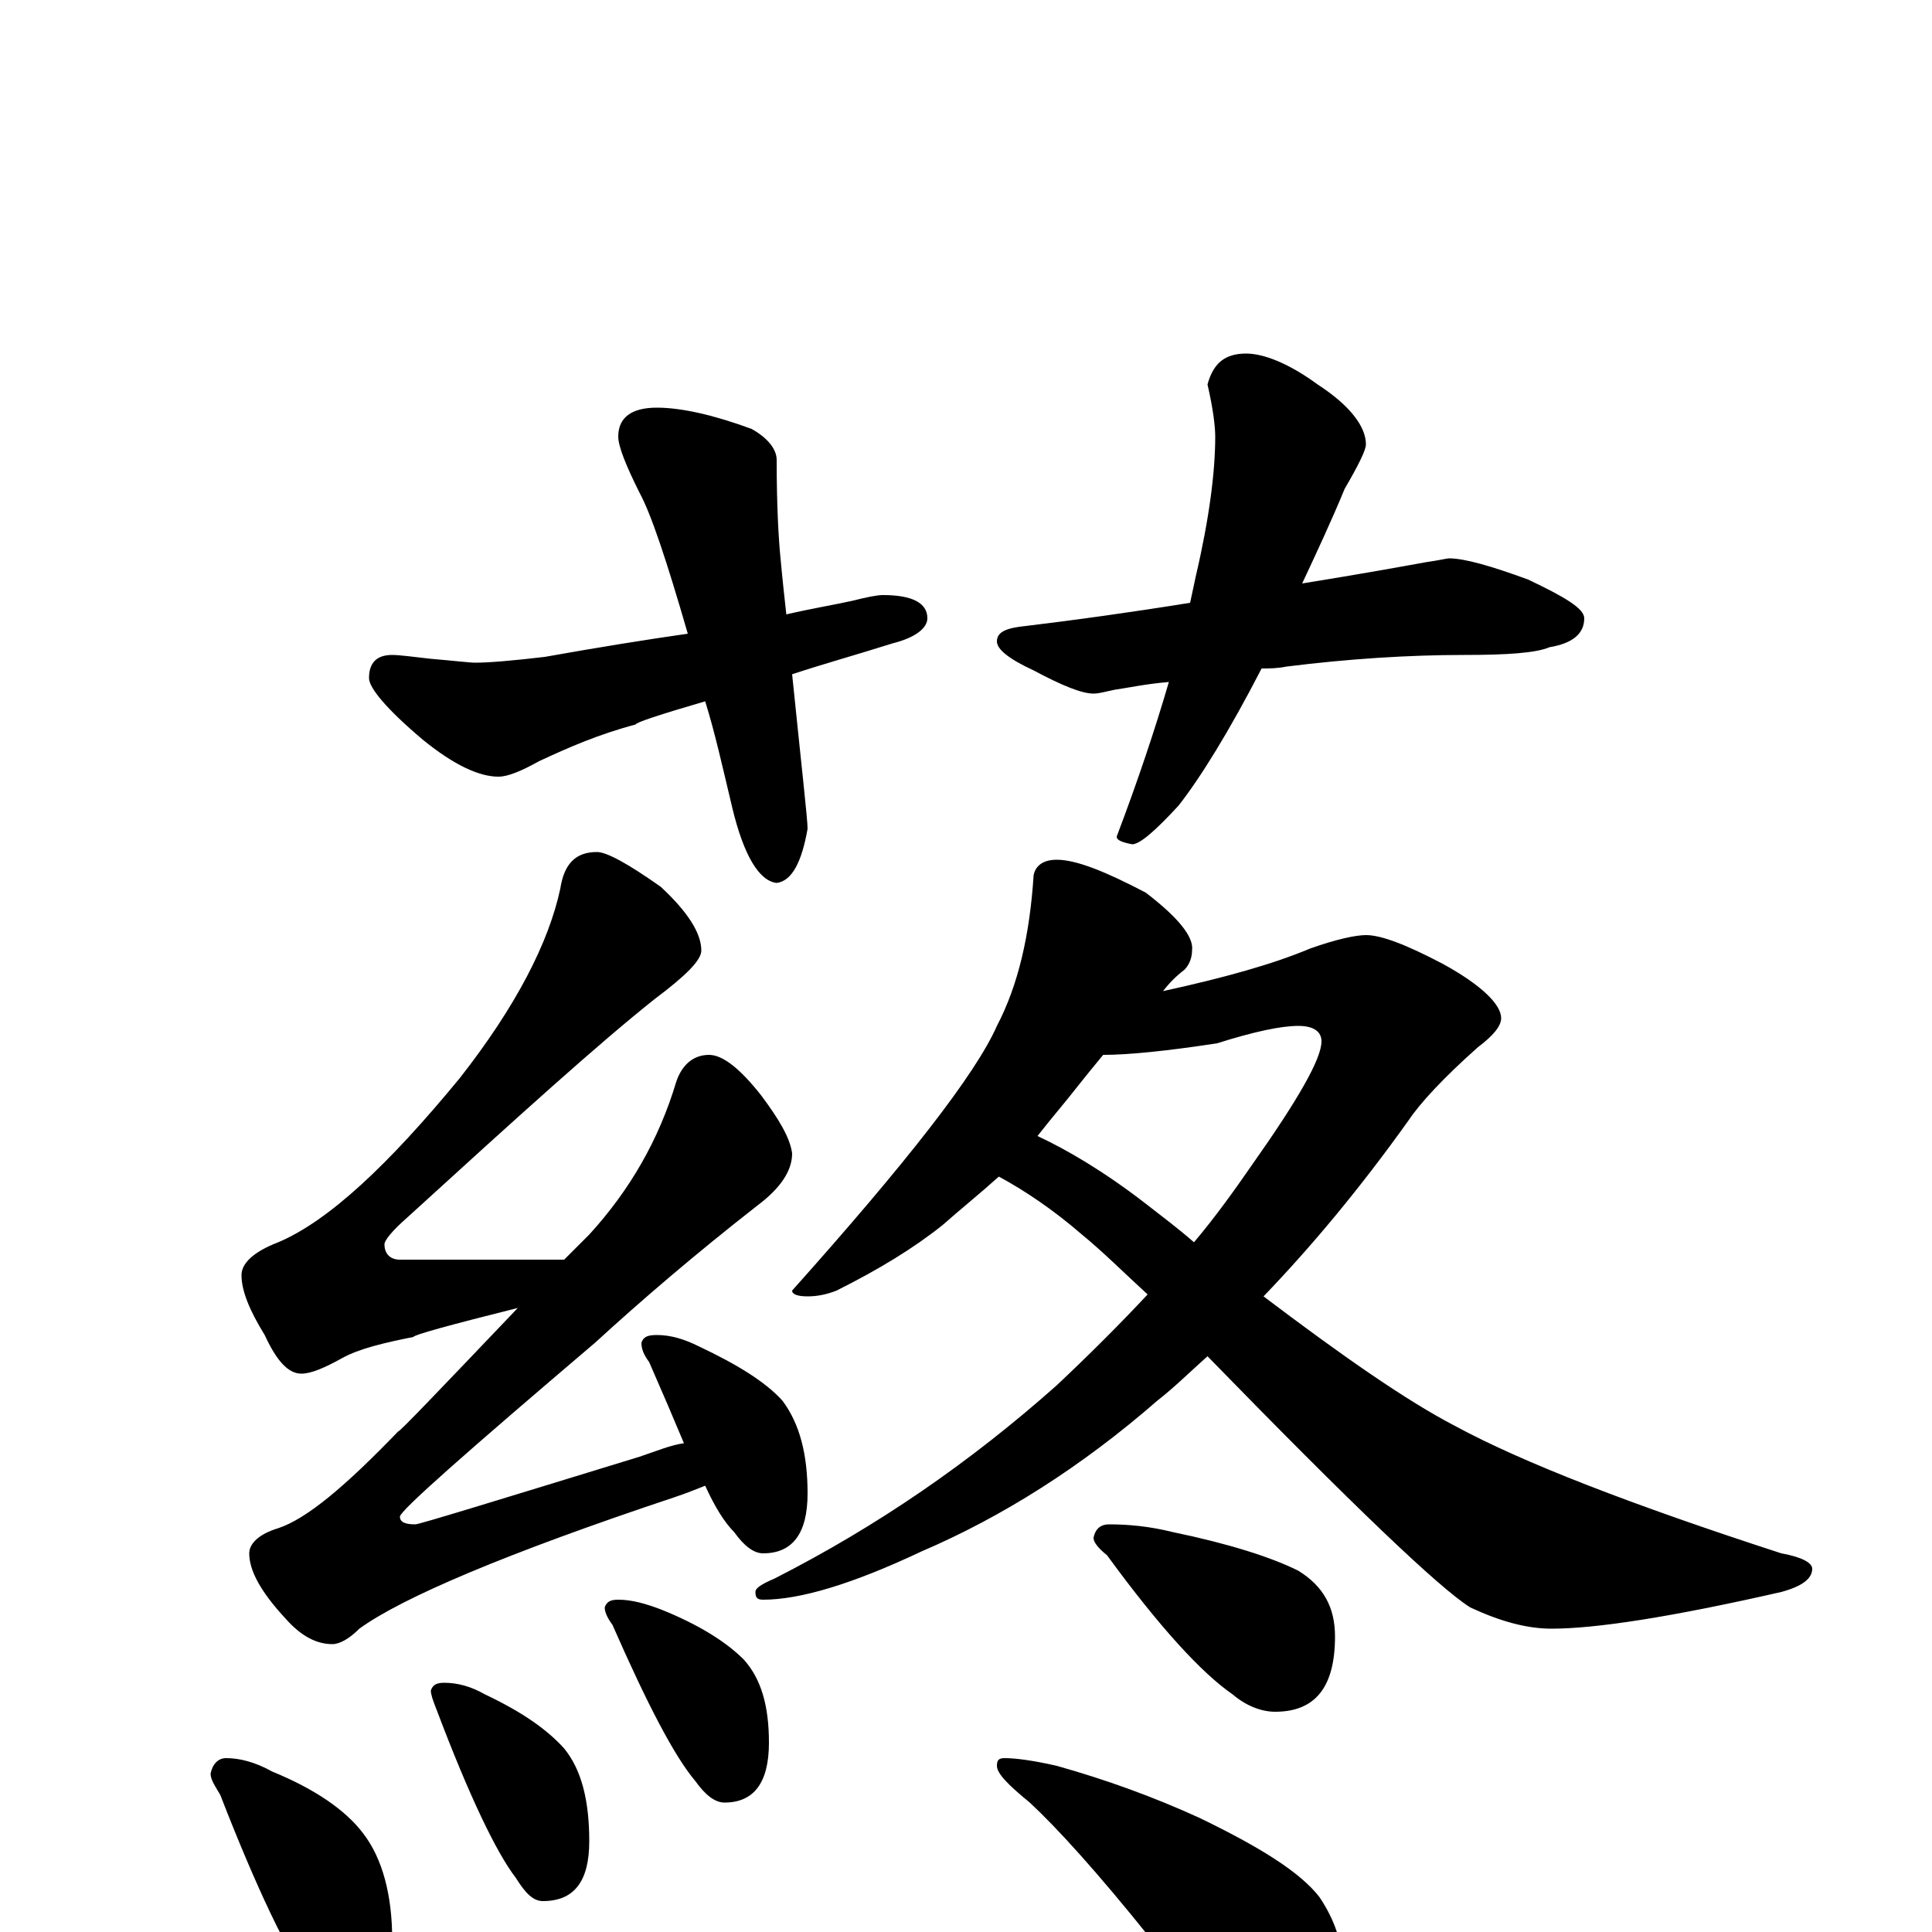 <?xml version="1.0" encoding="utf-8" ?>
<!DOCTYPE svg PUBLIC "-//W3C//DTD SVG 1.1//EN" "http://www.w3.org/Graphics/SVG/1.1/DTD/svg11.dtd">
<svg version="1.1" id="Layer_1" xmlns="http://www.w3.org/2000/svg" xmlns:xlink="http://www.w3.org/1999/xlink" x="0px" y="145px" width="1000px" height="1000px" viewBox="0 0 1000 1000" enable-background="new 0 0 1000 1000" xml:space="preserve">
<g id="Layer_1">
<path id="glyph" transform="matrix(1 0 0 -1 0 1000)" d="M340,789C353,789 370,785 389,778C398,773 402,767 402,762C402,738 403,721 404,711C405,700 406,691 407,682C420,685 432,687 441,689C449,691 454,692 457,692C472,692 480,688 480,680C480,675 474,670 462,667C443,661 425,656 410,651C415,602 418,576 418,571C415,554 410,544 402,543C393,544 385,557 379,582C374,603 370,621 365,637C341,630 329,626 329,625C310,620 294,613 279,606C270,601 263,598 258,598C248,598 235,604 219,617C200,633 191,644 191,649C191,657 195,661 203,661C207,661 214,660 223,659C235,658 243,657 246,657C253,657 265,658 282,660C310,665 335,669 356,672C345,710 337,734 331,745C324,759 320,769 320,774C320,784 327,789 340,789M645,817C654,817 667,812 682,801C699,790 707,779 707,770C707,767 703,759 696,747C689,730 681,713 674,698C705,703 727,707 738,709C745,710 749,711 750,711C758,711 772,707 791,700C810,691 820,685 820,680C820,672 814,667 802,665C795,662 780,661 758,661C729,661 698,659 666,655C661,654 657,654 653,654C636,621 621,597 610,583C598,570 590,563 586,563C581,564 578,565 578,567C589,596 598,623 605,647C593,646 584,644 577,643C572,642 569,641 566,641C560,641 550,645 535,653C522,659 516,664 516,668C516,673 521,675 531,676C556,679 585,683 616,688C617,693 618,697 619,702C626,732 629,756 629,774C629,779 628,788 625,801C628,812 634,817 645,817M547,555C557,555 572,549 593,538C610,525 618,515 617,508C617,505 616,501 613,498C609,495 605,491 602,487C634,494 659,501 678,509C692,514 702,516 707,516C715,516 728,511 747,501C767,490 777,480 777,473C777,469 773,464 765,458C747,442 735,429 729,420C704,385 679,355 654,329C695,298 728,275 753,262C788,243 845,221 922,196C933,194 938,191 938,188C938,183 933,179 922,176C865,163 826,157 803,157C790,157 776,161 761,168C745,178 700,221 625,298C616,290 608,282 599,275C560,241 519,215 477,197C441,180 414,172 395,172C392,172 391,173 391,176C391,178 394,180 401,183C454,210 502,243 547,283C564,299 580,315 594,330C582,341 571,352 560,361C545,374 530,384 517,391C507,382 497,374 488,366C473,354 455,343 433,332C428,330 423,329 418,329C413,329 410,330 410,332C469,398 505,444 516,469C527,490 533,516 535,547C536,552 540,555 547,555M537,412C552,405 571,394 593,377C602,370 610,364 618,357C629,370 639,384 648,397C672,431 684,452 684,461C684,466 680,469 672,469C663,469 649,466 630,460C604,456 584,454 571,454C566,448 562,443 558,438C551,429 544,421 537,412M574,211C584,211 595,210 607,207C636,201 658,194 672,187C685,179 691,168 691,153C691,127 681,114 660,114C653,114 645,117 638,123C622,134 600,158 573,195C568,199 566,202 566,204C567,209 570,211 574,211M520,90C525,90 534,89 547,86C572,79 597,70 621,59C652,44 673,31 683,18C691,6 695,-6 695,-19C695,-30 693,-41 688,-52C683,-61 677,-66 668,-66C665,-66 658,-63 649,-57C636,-49 618,-31 596,-4C568,31 547,54 533,67C522,76 516,82 516,86C516,89 517,90 520,90M309,559C314,559 325,553 342,541C356,528 363,517 363,508C363,503 355,495 339,483C310,460 268,422 211,370C203,363 199,358 199,356C199,351 202,348 207,348l82,0C290,348 291,348 292,348C296,352 300,356 305,361C326,384 341,410 350,440C353,449 359,454 367,454C374,454 383,447 394,433C403,421 409,411 410,403C410,394 404,385 392,376C360,351 332,327 308,305C241,248 207,218 207,215C207,212 210,211 215,211C217,211 256,223 331,246C340,249 347,252 354,253C349,265 343,279 336,295C333,299 332,302 332,305C333,308 335,309 340,309C347,309 354,307 362,303C381,294 396,285 405,275C414,263 418,247 418,227C418,206 410,196 395,196C390,196 385,200 380,207C375,212 370,220 365,231C360,229 355,227 349,225C262,196 208,173 186,157C181,152 176,149 172,149C164,149 156,153 148,162C135,176 129,187 129,196C129,201 134,206 144,209C159,214 179,231 206,259C207,259 227,280 268,323C232,314 214,309 214,308C199,305 186,302 177,297C168,292 161,289 156,289C149,289 143,296 137,309C129,322 125,332 125,340C125,346 131,352 144,357C170,368 201,397 238,442C267,479 284,512 290,540C292,553 298,559 309,559M117,90C124,90 132,88 141,83C163,74 179,63 188,51C198,38 203,19 203,-4C203,-27 194,-39 176,-39C171,-39 165,-35 160,-26C149,-11 133,22 114,71C111,76 109,79 109,82C110,87 113,90 117,90M230,129C237,129 244,127 251,123C270,114 283,105 292,95C301,84 305,68 305,47C305,26 297,16 281,16C276,16 272,20 267,28C257,41 243,70 226,115C224,120 223,123 223,125C224,128 226,129 230,129M320,172C327,172 334,170 342,167C362,159 376,150 385,141C394,131 398,117 398,98C398,77 390,67 375,67C370,67 365,71 360,78C349,91 335,118 317,159C314,163 313,166 313,168C314,171 316,172 320,172z"/>
</g>
</svg>
